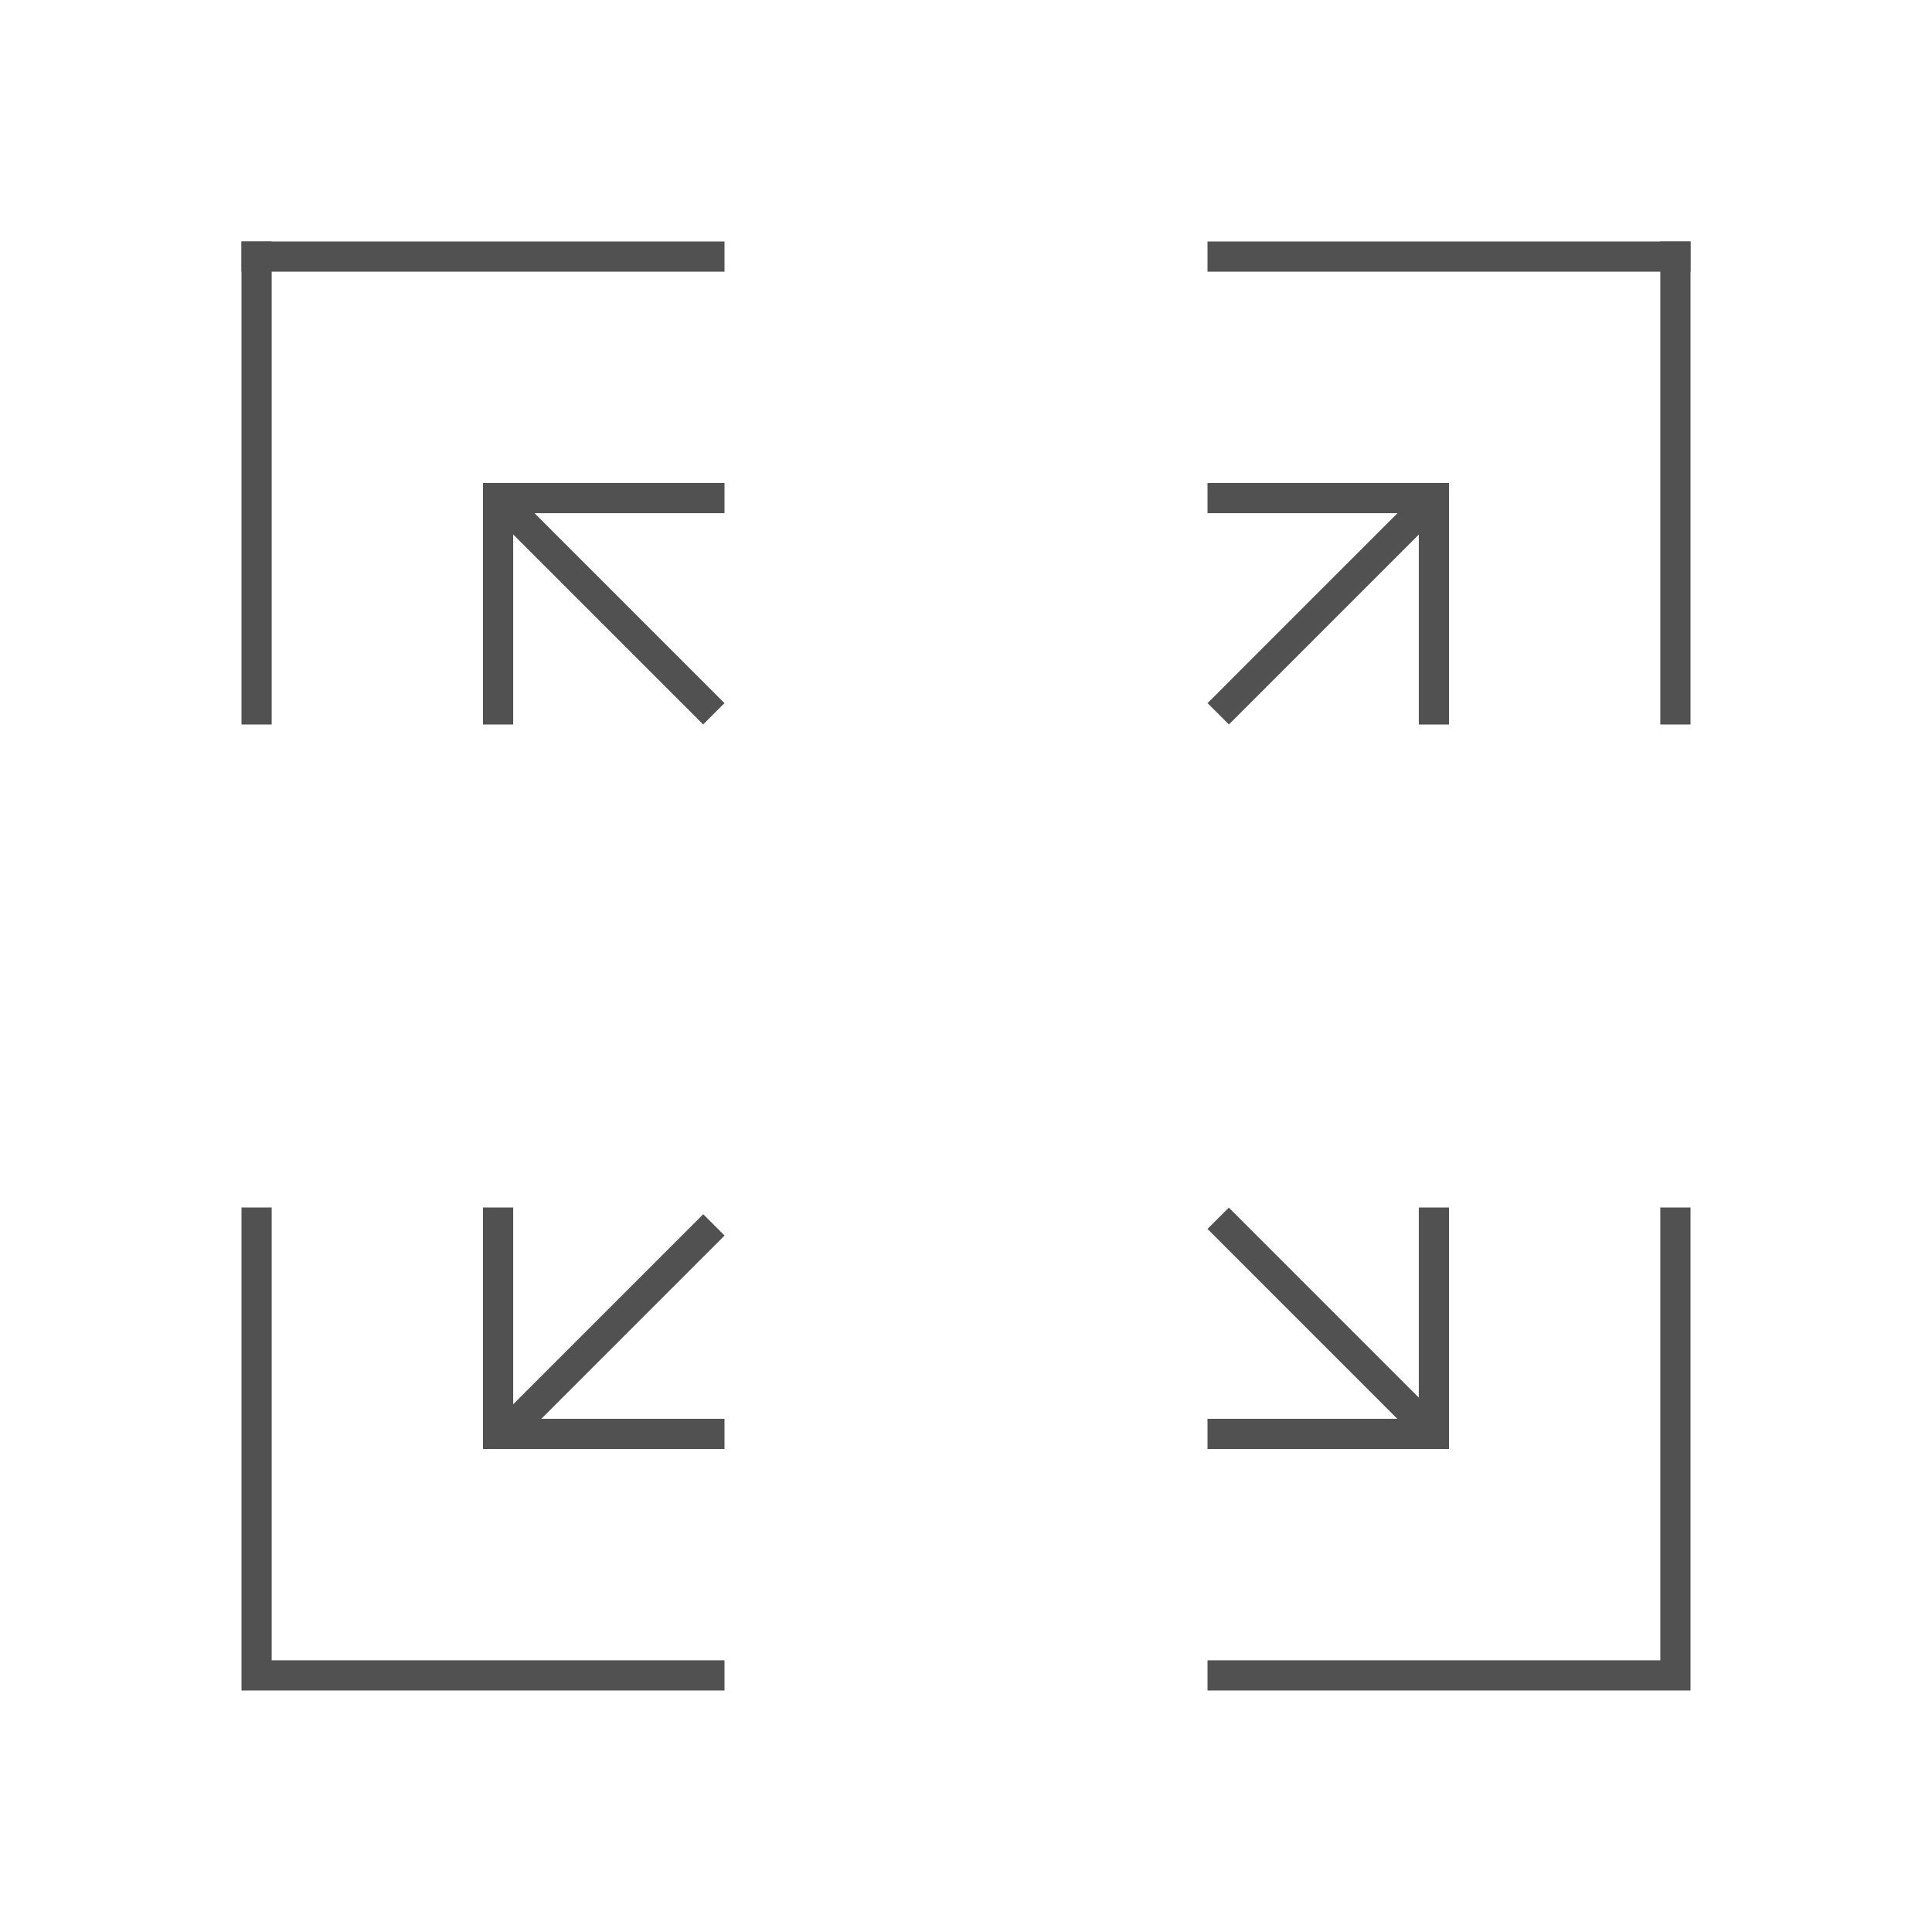 <?xml version="1.0" standalone="no"?>
<!DOCTYPE svg PUBLIC "-//W3C//DTD SVG 1.1//EN" "http://www.w3.org/Graphics/SVG/1.1/DTD/svg11.dtd">
<svg xmlns="http://www.w3.org/2000/svg" xmlns:xlink="http://www.w3.org/1999/xlink" width="32" height="32" class="icon" p-id="2249" style="" t="1535338913354" version="1.1" viewBox="0 0 1024 1024">
    <defs>
        <style type="text/css"/>
    </defs>
    <path fill="#515151" d="M640 128h256v16H640z" p-id="2250"/>
    <path fill="#515151" d="M880 128h16v256h-16zM128 128h256v16H128z" p-id="2251"/>
    <path fill="#515151" d="M128 128h16v256h-16zM128 640h16v256h-16zM144 880h240v16H144zM640 880h256v16H640zM880 640h16v240h-16zM256 640h16v128h-16z" p-id="2252"/>
    <path fill="#515151" d="M256 752h128v16H256zM256 256h128v16H256z" p-id="2253"/>
    <path fill="#515151" d="M256 256h16v128h-16zM640 256h128v16H640z" p-id="2254"/>
    <path fill="#515151" d="M752 256h16v128h-16zM640 752h128v16H640zM752 640h16v112h-16zM372.72 643.554l11.313 11.313-113.136 113.136-11.313-11.313z" p-id="2255"/>
    <path fill="#515151" d="M639.999 651.36l11.315-11.312L764.434 753.2l-11.315 11.312zM753.165 259.53l11.314 11.314L651.343 383.98l-11.314-11.314zM259.544 270.843l11.314-11.314 113.137 113.137-11.314 11.313z" p-id="2256"/>
</svg>
